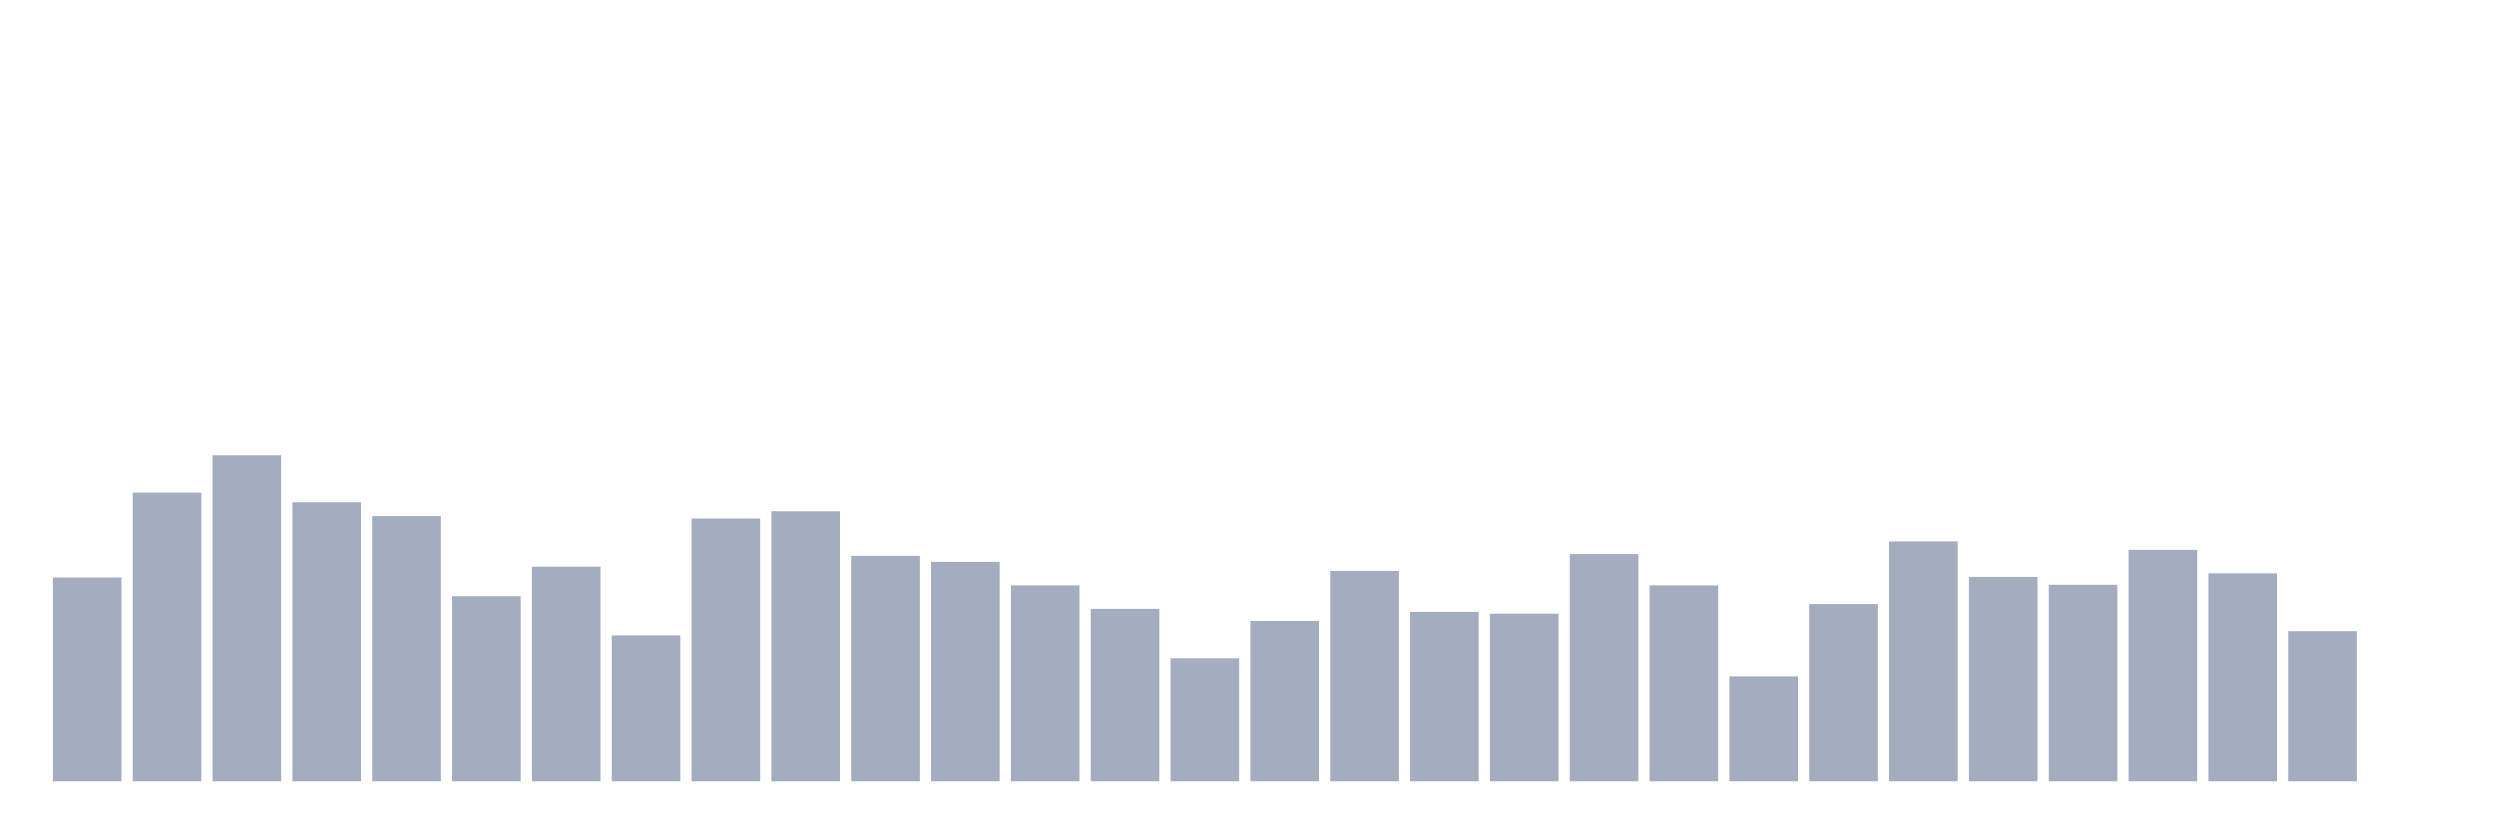 <svg xmlns="http://www.w3.org/2000/svg" viewBox="0 0 480 160"><g transform="translate(10,10)"><rect class="bar" x="0.153" width="13.175" y="100.893" height="39.107" fill="rgb(164,173,192)"></rect><rect class="bar" x="15.482" width="13.175" y="84.579" height="55.421" fill="rgb(164,173,192)"></rect><rect class="bar" x="30.81" width="13.175" y="77.405" height="62.595" fill="rgb(164,173,192)"></rect><rect class="bar" x="46.138" width="13.175" y="86.43" height="53.57" fill="rgb(164,173,192)"></rect><rect class="bar" x="61.466" width="13.175" y="89.091" height="50.909" fill="rgb(164,173,192)"></rect><rect class="bar" x="76.794" width="13.175" y="104.479" height="35.521" fill="rgb(164,173,192)"></rect><rect class="bar" x="92.123" width="13.175" y="98.81" height="41.19" fill="rgb(164,173,192)"></rect><rect class="bar" x="107.451" width="13.175" y="112" height="28" fill="rgb(164,173,192)"></rect><rect class="bar" x="122.779" width="13.175" y="89.554" height="50.446" fill="rgb(164,173,192)"></rect><rect class="bar" x="138.107" width="13.175" y="88.165" height="51.835" fill="rgb(164,173,192)"></rect><rect class="bar" x="153.436" width="13.175" y="96.727" height="43.273" fill="rgb(164,173,192)"></rect><rect class="bar" x="168.764" width="13.175" y="97.884" height="42.116" fill="rgb(164,173,192)"></rect><rect class="bar" x="184.092" width="13.175" y="102.397" height="37.603" fill="rgb(164,173,192)"></rect><rect class="bar" x="199.42" width="13.175" y="106.909" height="33.091" fill="rgb(164,173,192)"></rect><rect class="bar" x="214.748" width="13.175" y="116.397" height="23.603" fill="rgb(164,173,192)"></rect><rect class="bar" x="230.077" width="13.175" y="109.223" height="30.777" fill="rgb(164,173,192)"></rect><rect class="bar" x="245.405" width="13.175" y="99.62" height="40.38" fill="rgb(164,173,192)"></rect><rect class="bar" x="260.733" width="13.175" y="107.488" height="32.512" fill="rgb(164,173,192)"></rect><rect class="bar" x="276.061" width="13.175" y="107.835" height="32.165" fill="rgb(164,173,192)"></rect><rect class="bar" x="291.39" width="13.175" y="96.38" height="43.62" fill="rgb(164,173,192)"></rect><rect class="bar" x="306.718" width="13.175" y="102.397" height="37.603" fill="rgb(164,173,192)"></rect><rect class="bar" x="322.046" width="13.175" y="119.868" height="20.132" fill="rgb(164,173,192)"></rect><rect class="bar" x="337.374" width="13.175" y="105.983" height="34.017" fill="rgb(164,173,192)"></rect><rect class="bar" x="352.702" width="13.175" y="93.95" height="46.05" fill="rgb(164,173,192)"></rect><rect class="bar" x="368.031" width="13.175" y="100.777" height="39.223" fill="rgb(164,173,192)"></rect><rect class="bar" x="383.359" width="13.175" y="102.281" height="37.719" fill="rgb(164,173,192)"></rect><rect class="bar" x="398.687" width="13.175" y="95.57" height="44.43" fill="rgb(164,173,192)"></rect><rect class="bar" x="414.015" width="13.175" y="100.083" height="39.917" fill="rgb(164,173,192)"></rect><rect class="bar" x="429.344" width="13.175" y="111.19" height="28.81" fill="rgb(164,173,192)"></rect><rect class="bar" x="444.672" width="13.175" y="140" height="0" fill="rgb(164,173,192)"></rect></g></svg>